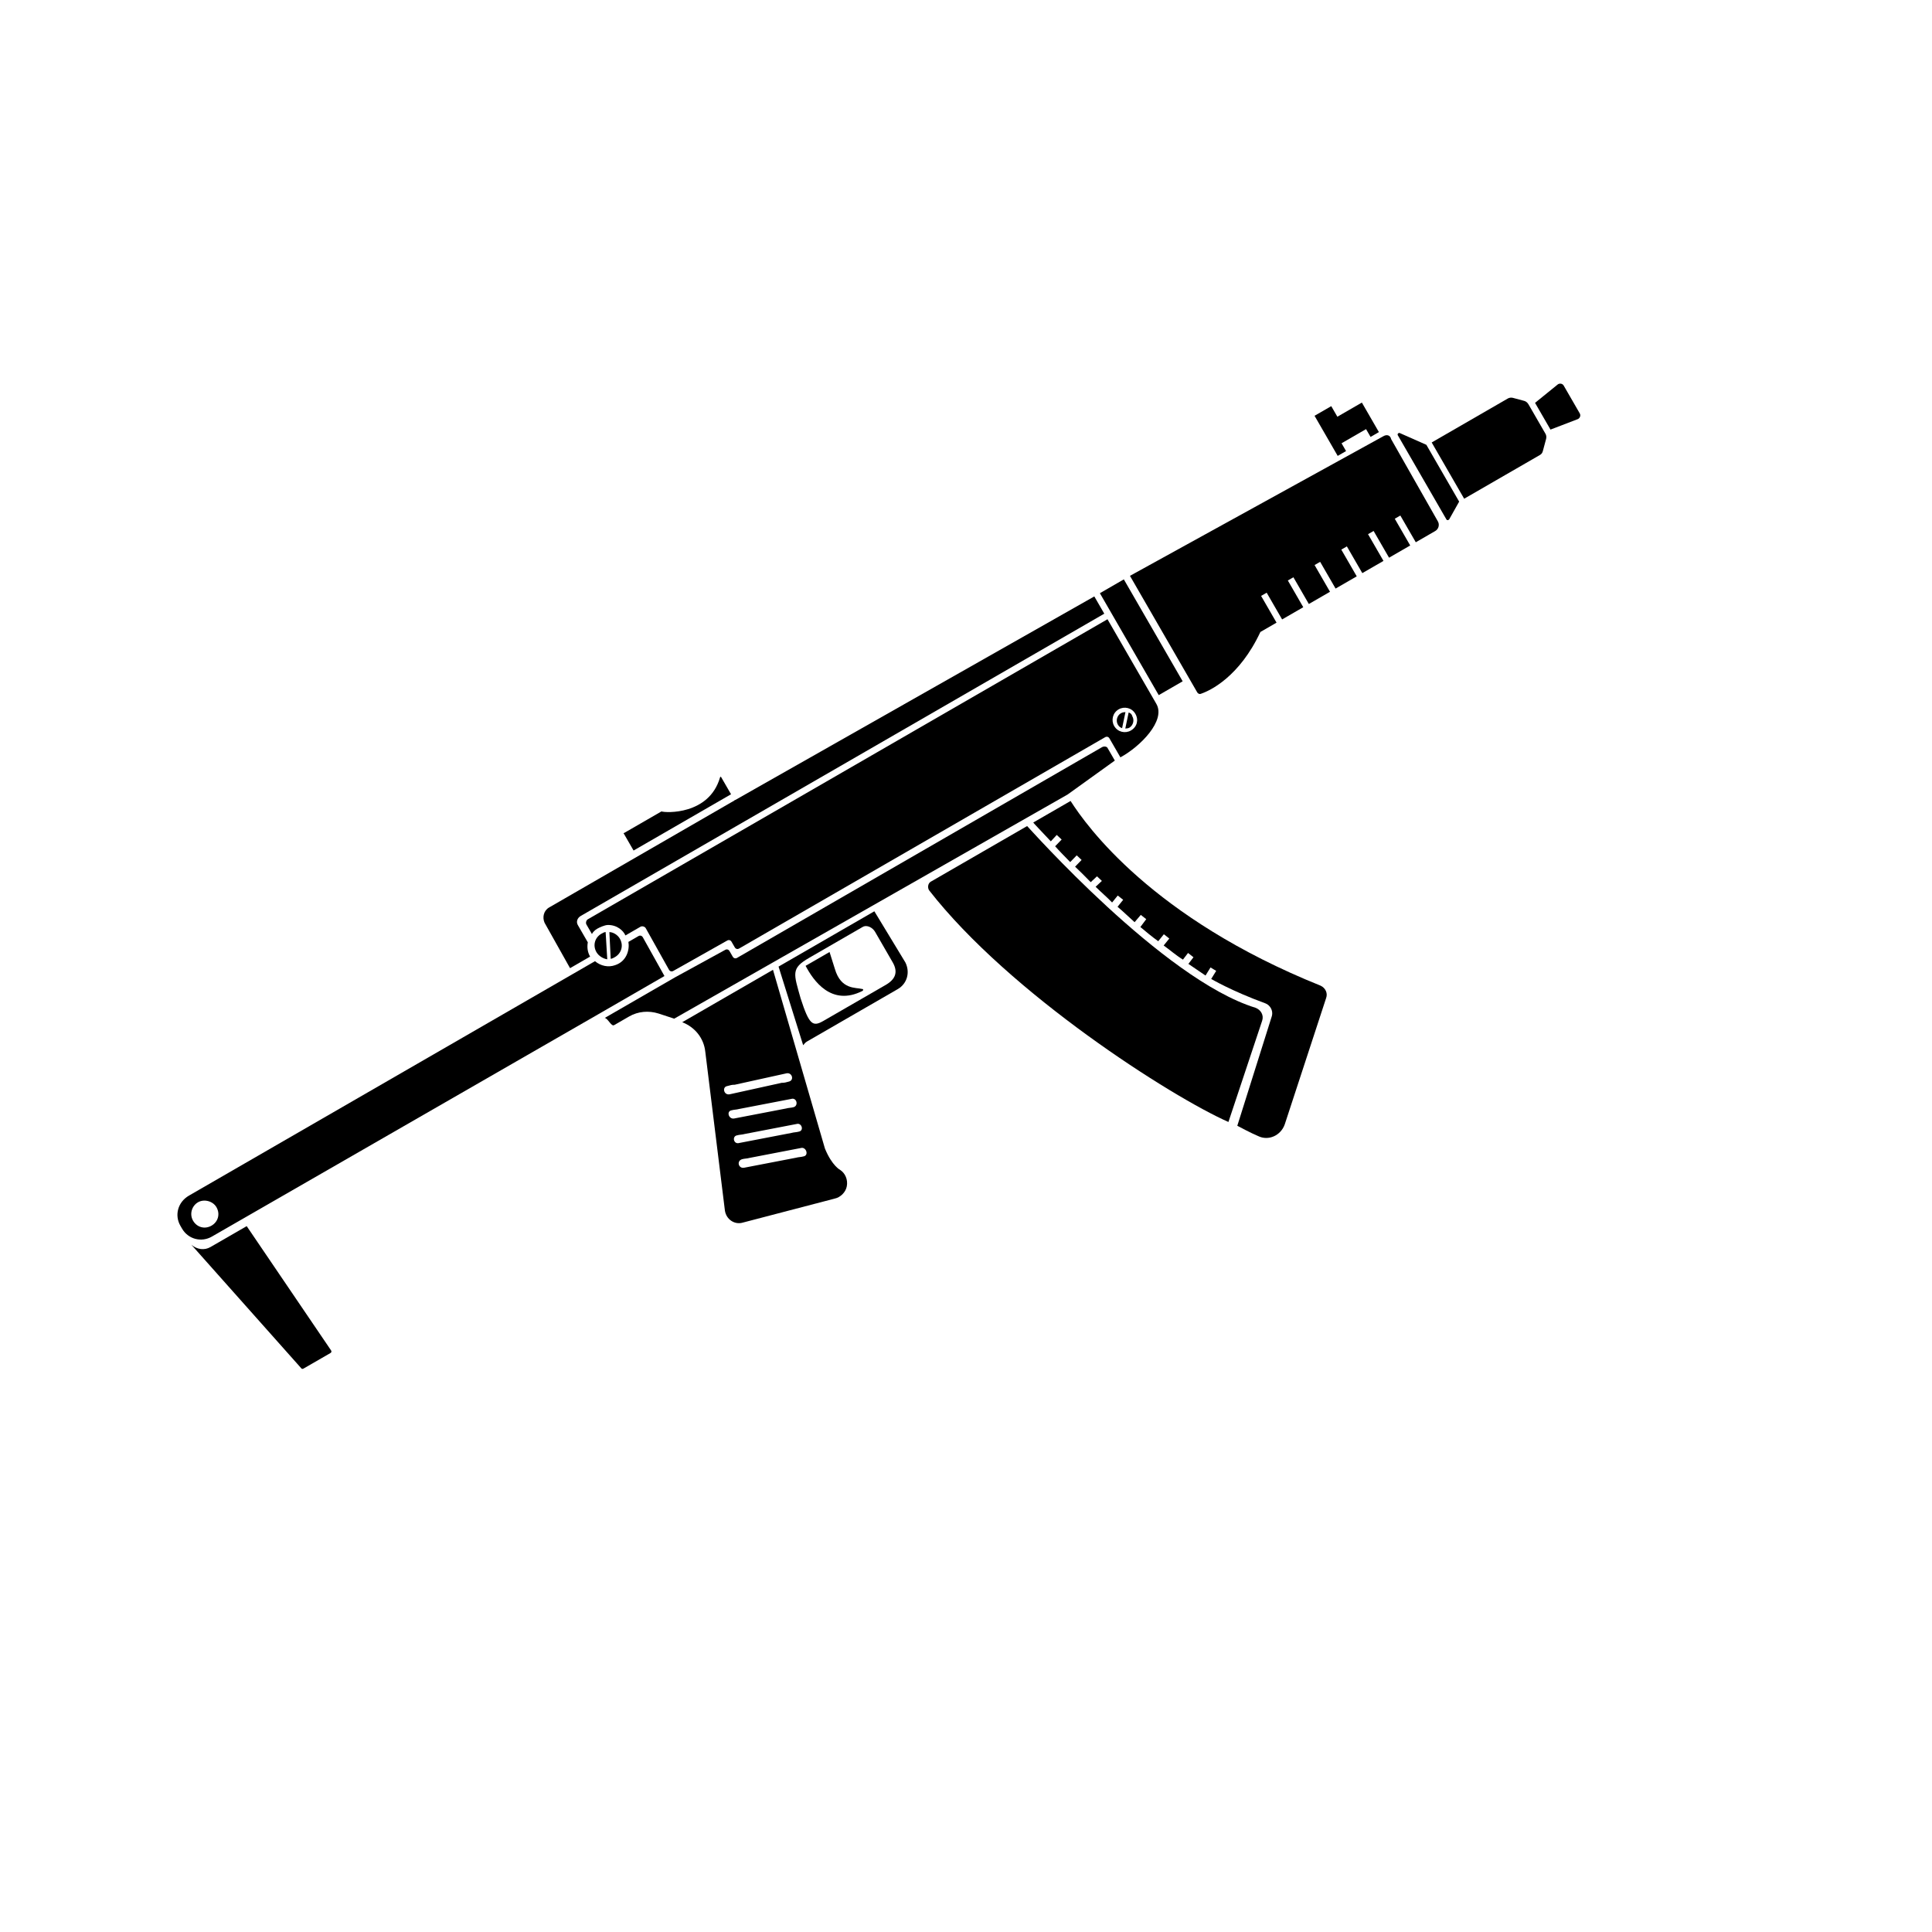 <svg width="512" height="512" viewBox="0 0 512 512" fill="none" xmlns="http://www.w3.org/2000/svg">
<path d="M55.783 330.477C54.16 331.414 52.235 331.148 50.707 329.865L79.857 362.629C79.942 362.776 80.175 362.839 80.47 362.668L87.555 358.578C87.85 358.407 87.912 358.175 87.742 357.879L65.377 324.938L55.783 330.477Z" fill="black"/>
<path d="M297.827 153.541L291.48 157.205L307.075 184.216C307.075 184.216 307.075 184.216 307.222 184.13L313.421 180.551L297.827 153.541Z" fill="black"/>
<path d="M193.735 210.488L191.093 205.913C191.008 205.765 190.86 205.85 190.798 206.083C187.883 216.032 176.317 215.428 175.3 215.031L175.153 215.116L165.411 220.74C165.264 220.826 165.178 220.678 165.264 220.826L167.905 225.401L193.735 210.488Z" fill="black"/>
<path d="M194.82 212.027C194.735 211.88 194.673 212.113 194.673 212.113L166.924 228.133L145.522 240.489C144.046 241.342 143.695 243.119 144.314 244.533L151.069 256.573L156.383 253.505C155.701 252.325 155.547 251.036 155.774 249.724L153.132 245.149C152.621 244.263 153.018 243.247 153.904 242.735L292.646 162.632L290.004 158.057L194.82 212.027Z" fill="black"/>
<path d="M160.497 246.996C160.117 247.019 159.674 247.274 159.379 247.445C157.607 248.467 157.046 250.563 158.069 252.334C158.665 253.367 159.852 254.059 160.931 254.224L160.497 246.996Z" fill="black"/>
<path d="M161.491 247.014L161.84 254.094C162.22 254.071 162.663 253.815 162.958 253.645C164.729 252.622 165.291 250.527 164.268 248.756C163.671 247.723 162.485 247.03 161.491 247.014Z" fill="black"/>
<path d="M155.789 243.614C155.346 243.869 155.159 244.568 155.415 245.011L156.863 247.52C157.136 246.969 157.788 246.395 158.231 246.14C158.969 245.714 160.235 245.179 160.996 245.134C163.511 245.059 165.21 246.637 165.744 247.903L169.729 245.602C170.172 245.347 170.87 245.534 171.126 245.976L177.284 256.984C177.54 257.427 178.005 257.551 178.448 257.296L192.703 249.263C193.146 249.007 193.611 249.132 193.867 249.575L194.719 251.051C194.975 251.493 195.44 251.618 195.883 251.363L292.855 195.376C293.298 195.12 293.763 195.245 294.019 195.688L296.916 200.706C302.167 197.871 309.007 190.97 306.451 186.542L293.498 164.107L155.789 243.614ZM299.696 193.591C298.22 194.443 296.21 194.029 295.273 192.405C294.421 190.93 294.834 188.919 296.458 187.982C297.934 187.13 299.944 187.544 300.881 189.167C301.819 190.791 301.32 192.653 299.696 193.591Z" fill="black"/>
<path d="M298.258 188.714C297.878 188.737 297.497 188.76 297.055 189.015C296.021 189.612 295.647 191.009 296.244 192.042C296.499 192.485 296.902 192.842 297.368 192.967L298.258 188.714Z" fill="black"/>
<path d="M299.104 188.817L298.214 193.07C298.594 193.047 298.975 193.024 299.27 192.854C300.303 192.257 300.678 190.86 300.081 189.827C299.973 189.299 299.57 188.942 299.104 188.817Z" fill="black"/>
<path d="M219.839 252.292L213.492 255.956C215.56 259.879 220.326 266.771 228.552 262.612C228.847 262.441 228.824 262.061 228.444 262.084C226.814 261.647 222.885 262.341 221.254 256.789L219.839 252.292Z" fill="black"/>
<path d="M246.666 233.655L272.2 218.913C272.604 219.27 308.234 259.509 332.663 267.053C334.145 267.575 334.997 269.051 334.475 270.533L325.547 297.336C310.487 290.68 267.536 263.327 246.19 235.898C245.764 235.16 245.928 234.081 246.666 233.655Z" fill="black"/>
<path d="M386.691 132.934L377.999 117.879L370.86 114.719C370.48 114.742 370.27 115.06 370.44 115.355L383.308 137.642C383.478 137.938 383.859 137.915 384.069 137.597L386.691 132.934Z" fill="black"/>
<path d="M403.948 106.242L400.922 105.431C400.456 105.307 399.928 105.415 399.633 105.585L379.412 117.26L388.019 132.167L408.092 120.578C408.535 120.322 408.745 120.004 408.87 119.539L409.743 116.279C409.868 115.813 409.76 115.285 409.589 114.99L405.073 107.168C404.817 106.725 404.414 106.367 403.948 106.242Z" fill="black"/>
<path d="M406.804 106.759L410.895 113.844L417.986 111.127C418.661 110.934 418.996 110.151 418.655 109.56L414.394 102.18C414.053 101.59 413.207 101.488 412.702 101.976L406.804 106.759Z" fill="black"/>
<path d="M354.416 110.437L352.797 107.633L348.369 110.189L354.504 120.817L356.718 119.538L355.525 117.472L362.019 113.722L363.212 115.789L365.426 114.511L360.91 106.688L354.416 110.437Z" fill="black"/>
<path d="M366.636 115.585L299.45 152.604L317.26 183.452C317.516 183.894 317.982 184.019 318.277 183.849C320.746 183.013 328.467 179.343 334.016 167.48L338.297 165.009L334.206 157.924L335.682 157.072L339.773 164.156L345.381 160.918L341.291 153.834L342.767 152.981L346.857 160.066L352.466 156.828L348.376 149.743L349.852 148.891L353.942 155.976L359.551 152.738L355.46 145.653L356.936 144.801L361.027 151.885L366.635 148.647L362.545 141.563L364.021 140.71L368.111 147.795L373.72 144.557L369.63 137.472L371.106 136.62L375.196 143.705L380.362 140.722C381.248 140.211 381.56 139.047 381.048 138.161L368.669 116.379C368.453 115.323 367.522 115.074 366.636 115.585Z" fill="black"/>
<path d="M283.713 212.265L273.824 217.975C273.994 218.27 275.863 220.143 278.476 222.964L280.054 221.266L281.349 222.486L279.623 224.27C280.77 225.575 282.151 226.943 283.616 228.459L285.342 226.675L286.636 227.895L284.911 229.679C286.206 230.899 287.586 232.267 289.051 233.783L290.715 232.232L292.01 233.452L290.346 235.003C291.727 236.371 293.254 237.654 294.72 239.169L296.212 237.323L297.655 238.458L296.162 240.304C297.69 241.587 299.07 242.955 300.683 244.385L302.323 242.454L303.766 243.589L302.211 245.668C303.739 246.951 305.267 248.233 306.942 249.431L308.435 247.585L309.877 248.72L308.384 250.566C310.06 251.764 311.673 253.194 313.496 254.306L314.841 252.546L316.283 253.681L314.938 255.441C316.528 256.491 317.886 257.479 319.476 258.529L320.798 256.388L322.303 257.29L320.981 259.431C320.981 259.431 326.364 262.62 335.342 265.899C336.592 266.359 337.444 267.835 337.069 269.231L327.898 298.339C327.898 298.339 331.606 300.331 333.406 301.063C336.16 302.425 339.43 300.93 340.474 297.966L351.444 264.474C351.904 263.225 351.284 261.812 349.95 261.204C305.35 243.265 287.928 218.884 283.713 212.265Z" fill="black"/>
<path d="M158.375 268.886L176.087 258.66L170.354 248.39C170.099 247.948 169.633 247.823 169.19 248.078L166.534 249.612C166.881 251.577 166.155 254.751 163.01 255.78C161.216 256.422 159.205 256.008 157.678 254.725L50.079 316.848C47.127 318.552 46.191 322.044 47.81 324.848L48.236 325.586C49.855 328.391 53.348 329.327 56.152 327.707L158.375 268.886ZM56.054 324.812C54.283 325.834 52.188 325.273 51.165 323.502C50.143 321.731 50.852 319.55 52.475 318.613C54.099 317.675 56.427 318.299 57.364 319.923C58.387 321.694 57.826 323.789 56.054 324.812Z" fill="black"/>
<path d="M206.326 256.157L212.845 276.993C213.203 276.589 213.413 276.271 213.856 276.016L237.914 262.126C240.423 260.677 241.234 257.65 239.933 255.056L231.713 241.5L206.326 256.157ZM236.572 255.029C238.106 257.685 237.226 259.571 234.717 261.019L218.186 270.564C215.382 272.183 214.428 271.553 212.177 264.587C210.33 257.978 209.563 256.65 214.433 253.838L228.603 245.657C229.784 244.975 231.289 245.878 231.885 246.911L236.572 255.029Z" fill="black"/>
<path d="M218.612 304.363L204.85 257.009L180.792 270.899C184.074 272.152 186.539 275.059 186.915 278.778L192.112 320.844C192.482 323.188 194.709 324.658 196.883 323.993L221.165 317.649C222.749 317.325 224.117 315.945 224.406 314.4C224.758 312.623 223.968 310.914 222.696 310.074C222.696 310.074 220.493 308.985 218.612 304.363ZM192.726 287.821C193.402 287.627 194.078 287.434 194.691 287.474C199.21 286.439 203.962 285.466 208.482 284.432C209.918 284.193 210.498 286.22 209.147 286.606C208.471 286.799 207.795 286.993 207.182 286.953C202.663 287.988 197.911 288.96 193.391 289.995C191.807 290.319 191.29 288.06 192.726 287.821ZM212.934 306.46C212.259 306.654 211.646 306.614 210.97 306.807C206.365 307.695 201.761 308.582 197.157 309.469C195.72 309.708 195.14 307.681 196.639 307.209C197.315 307.016 197.928 307.056 198.604 306.862C203.208 305.975 207.813 305.088 212.417 304.201C213.706 304.047 214.371 306.221 212.934 306.46ZM211.7 299.891C211.025 300.085 210.411 300.045 209.736 300.238C205.131 301.126 200.527 302.013 195.922 302.9C194.423 303.372 193.906 301.112 195.343 300.873C196.018 300.68 196.631 300.72 197.307 300.526C201.911 299.639 206.516 298.752 211.12 297.865C212.472 297.478 213.137 299.653 211.7 299.891ZM210.318 293.408C209.643 293.601 209.03 293.561 208.354 293.755C203.749 294.642 199.145 295.529 194.54 296.416C193.104 296.655 192.439 294.481 193.875 294.242C194.551 294.049 195.164 294.088 195.84 293.895C200.444 293.008 205.049 292.121 209.653 291.233C211.152 290.762 211.67 293.021 210.318 293.408Z" fill="black"/>
<path d="M292.021 198.021L195.345 253.837C194.902 254.093 194.436 253.968 194.18 253.525L193.328 252.049C193.073 251.607 192.607 251.482 192.164 251.737L178.858 259.026L160.26 269.764C161.106 269.866 162.004 272.102 162.742 271.676L166.727 269.376C169.089 268.012 171.899 267.767 174.545 268.601L178.674 269.957L282.924 210.555L295.44 201.557L293.48 198.162C293.31 197.867 292.612 197.68 292.021 198.021Z" fill="black"/>
</svg>
